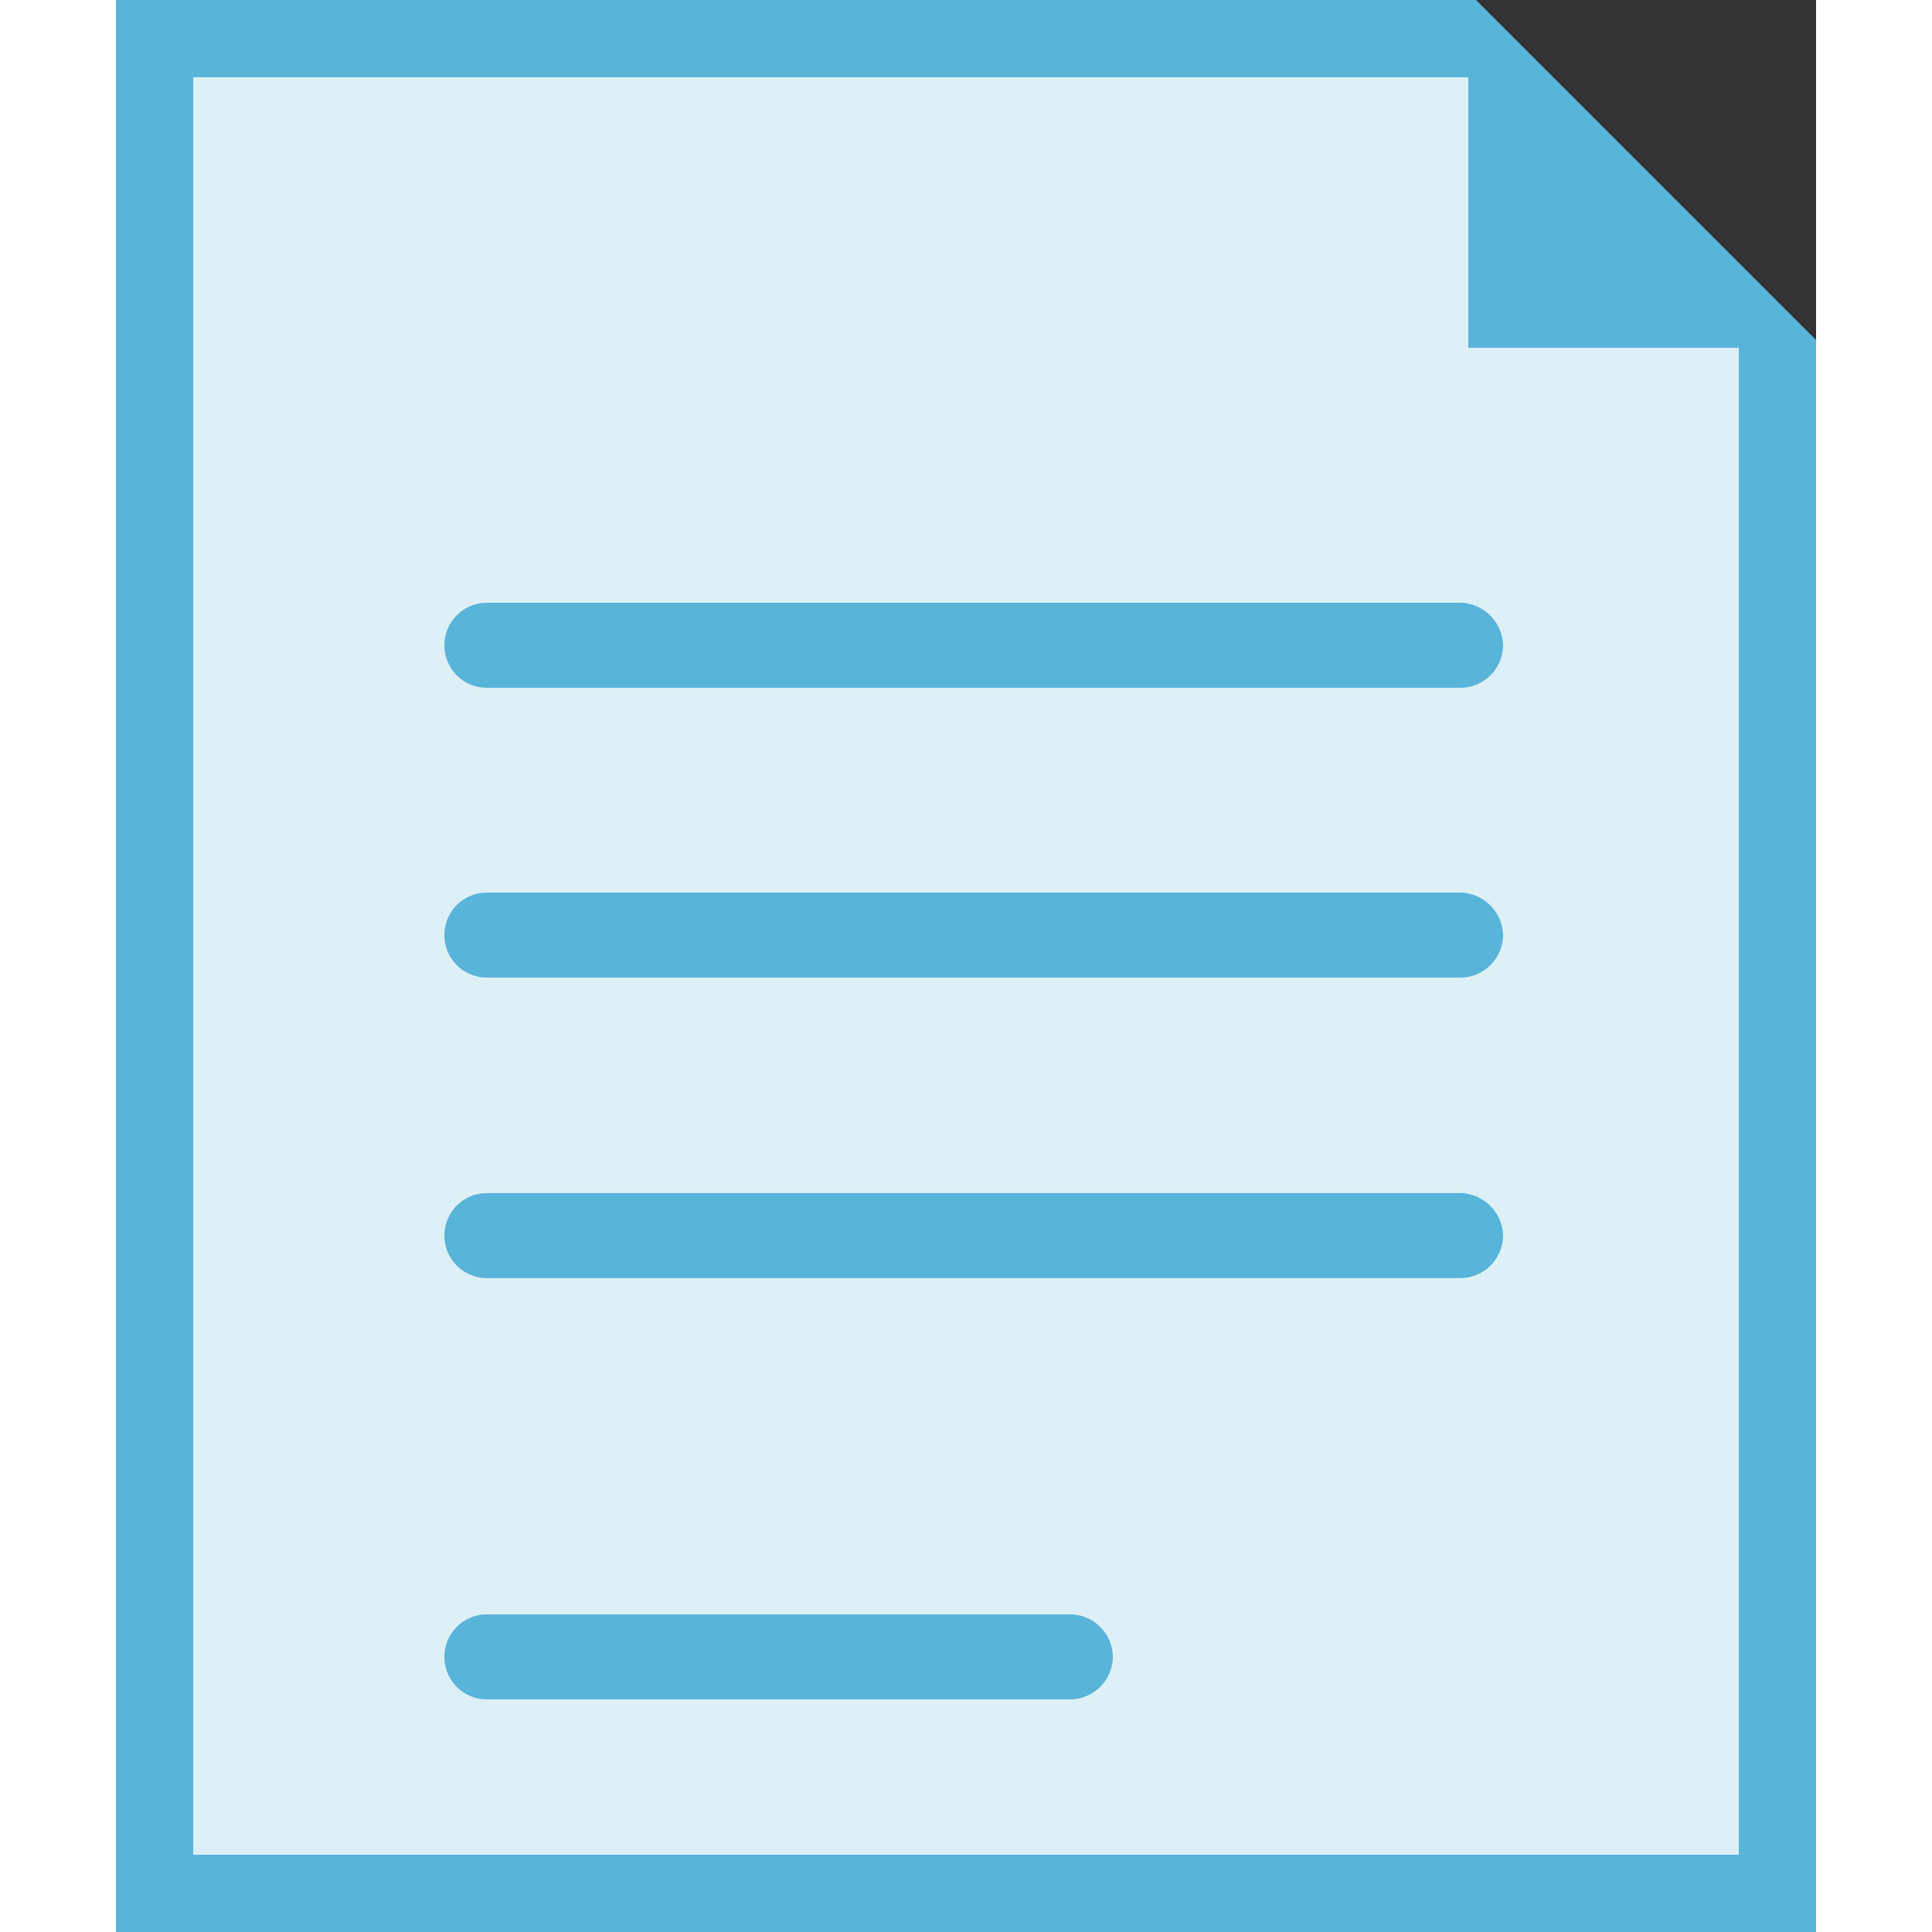 <svg xmlns="http://www.w3.org/2000/svg" viewBox="0 0 44 50" height="1em" width="1em">
  <rect x="0" y="0" width="44" height="50" fill="#333333" stroke="none"/>
  <path fill="#59b4d9" d="M42 6.8L37.2 2l-2-2H0v50h44V8.8l-2-2z"/>
  <path fill="#fff" opacity=".8" style="isolation:isolate" d="M35 2H2v46h40V9h-7V2z"/>
  <path d="M25.8 42.88a1.11 1.11 0 01-1.1 1.1H9.6a1.1 1.1 0 110-2.2h15.1a1.11 1.11 0 011.1 1.1M35.9 24.2a1.11 1.11 0 01-1.1 1.1H9.6a1.1 1.1 0 110-2.2h25.1a1.135 1.135 0 011.2 1.1m0-7.5a1.11 1.11 0 01-1.1 1.1H9.6a1.1 1.1 0 110-2.2h25.1a1.135 1.135 0 011.2 1.1m0 15.277a1.11 1.11 0 01-1.1 1.1H9.6a1.1 1.1 0 110-2.2h25.1a1.135 1.135 0 011.2 1.1" fill="#59b4d9"/>
</svg>
